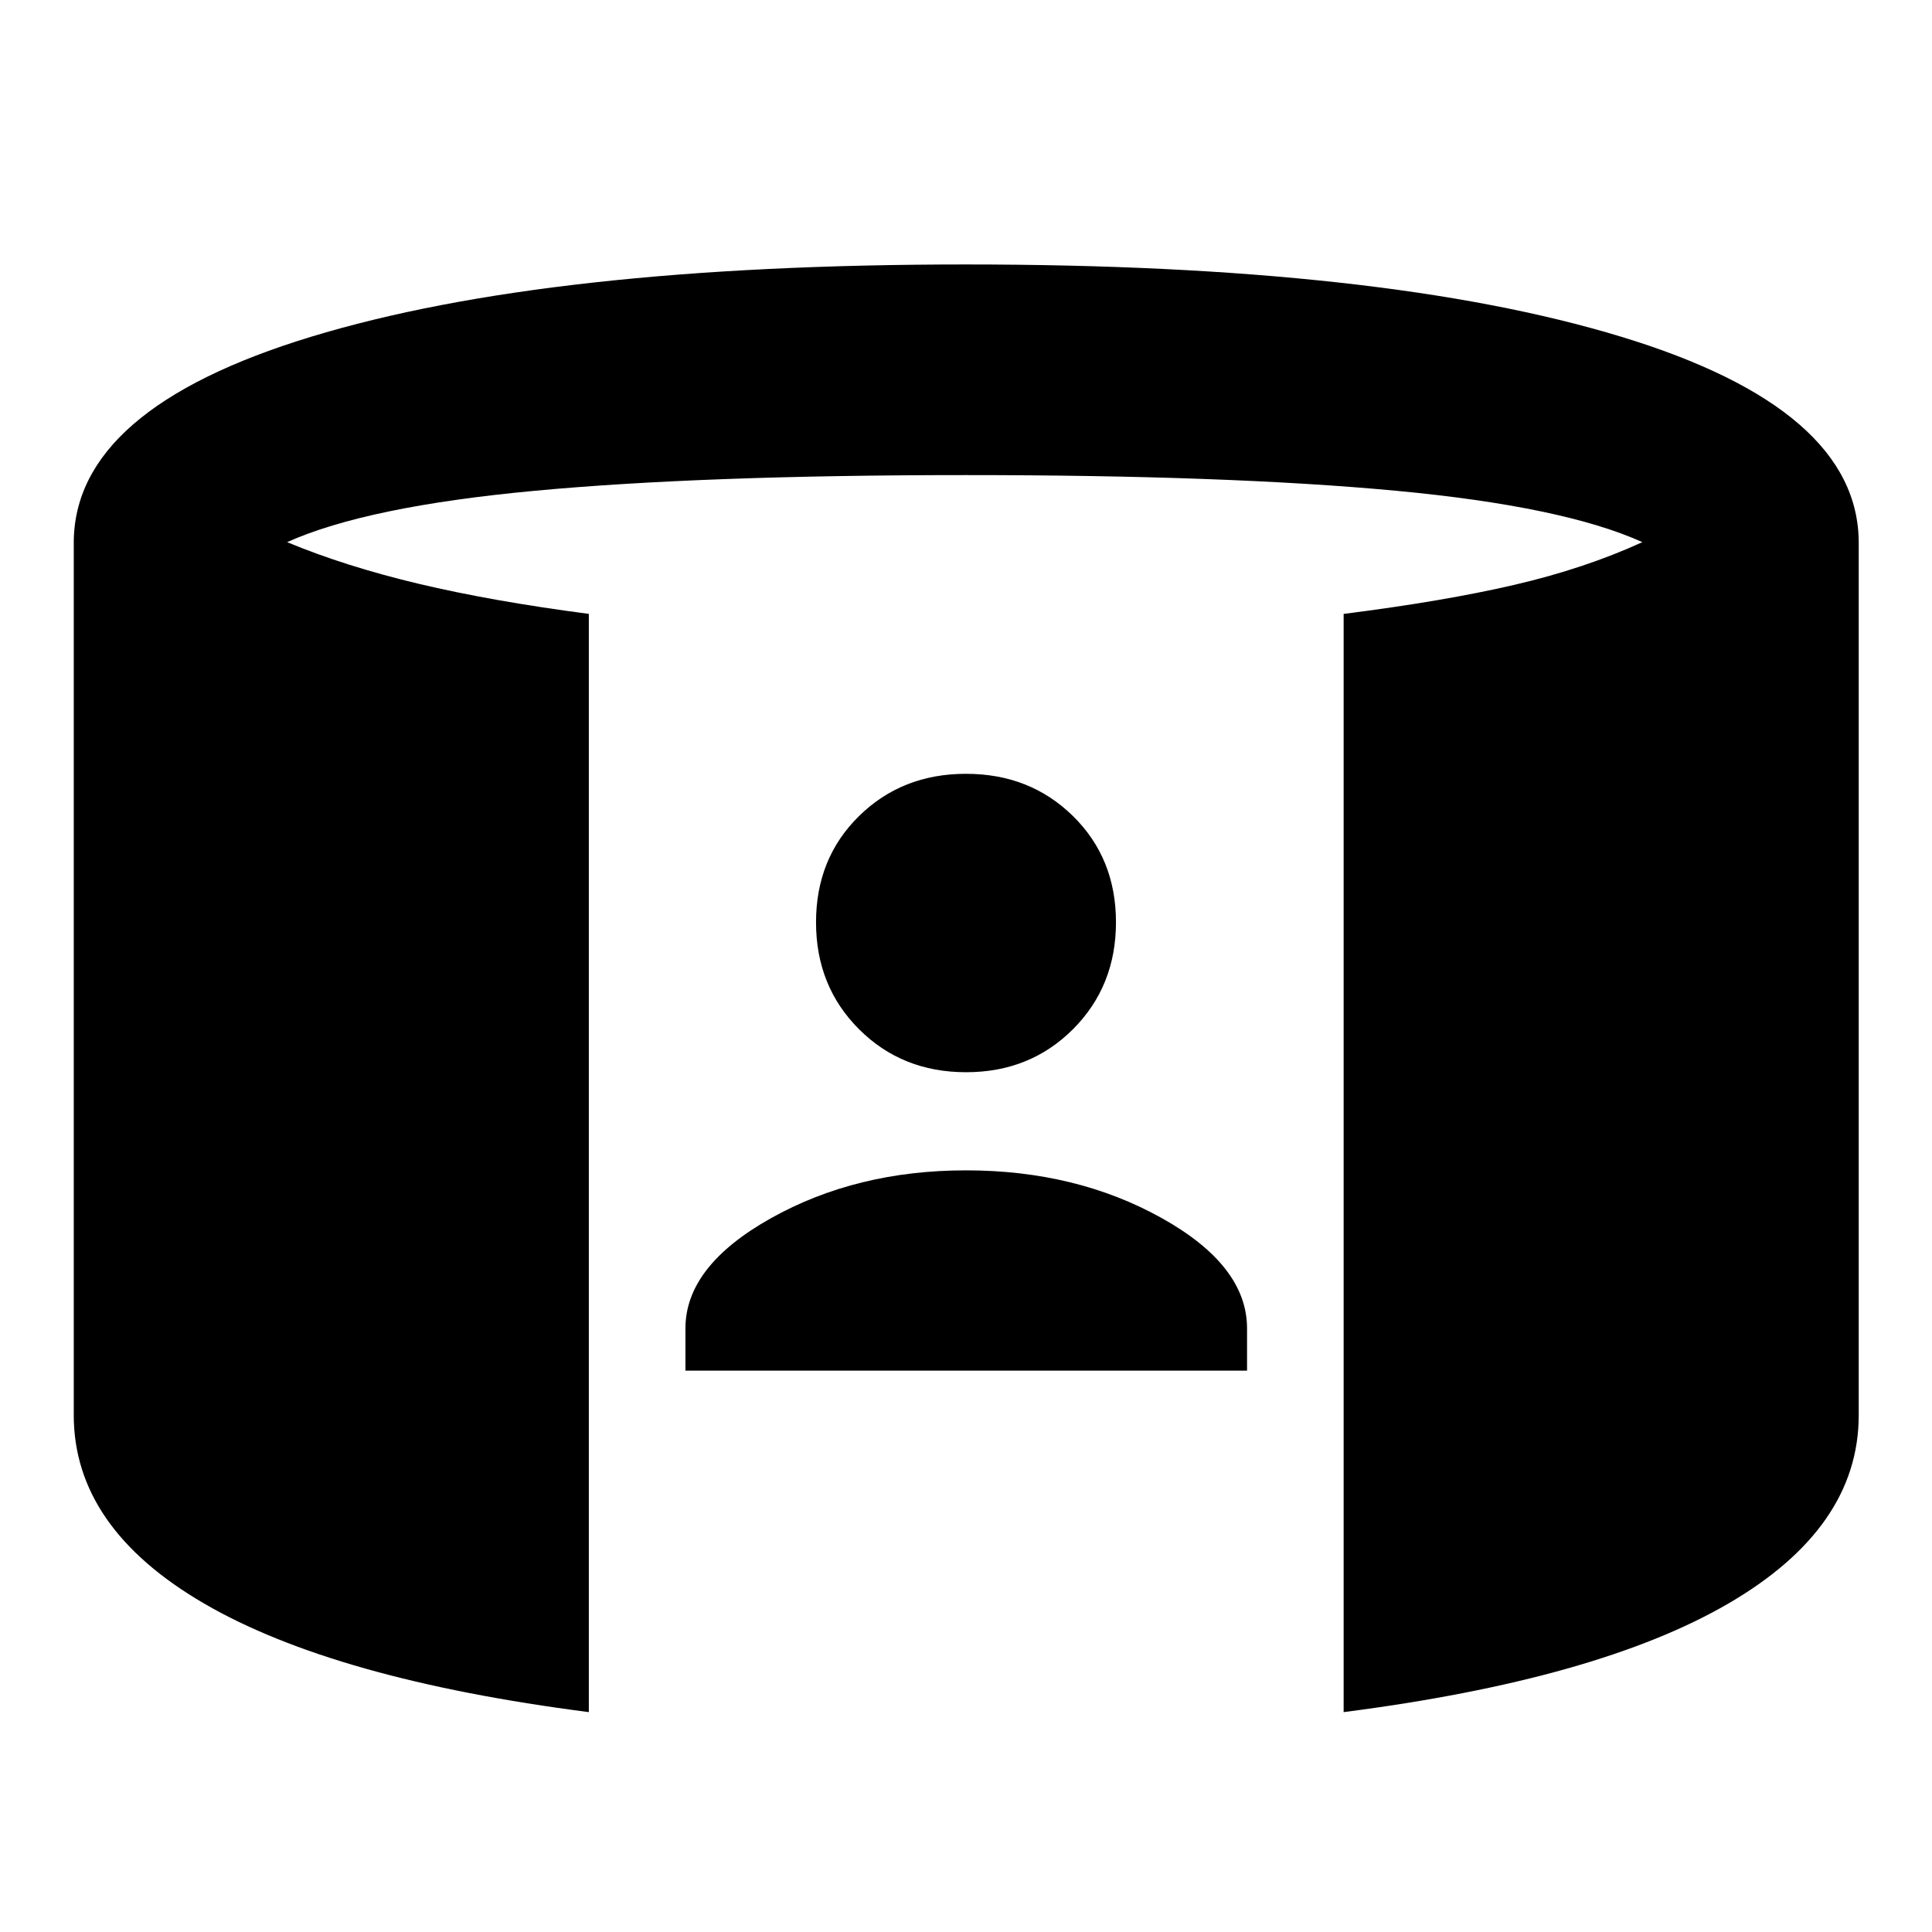 <svg xmlns="http://www.w3.org/2000/svg" height="20" viewBox="0 -960 960 960" width="20"><path d="M340.59-278.93v-21q0-30.96 42.48-54.74 42.47-23.79 96.93-23.79 54.7 0 97.17 23.67 42.48 23.66 42.48 54.86v21H340.59Zm139.44-148.29q-31.79 0-53.17-21.35-21.38-21.35-21.38-53.14t21.36-52.79q21.36-21 53.16-21 31.8 0 53.16 21 21.36 21 21.36 52.76 0 31.76-21.35 53.14t-53.14 21.38ZM292.59-109.26Q166.24-125.5 101.45-163.2q-64.8-37.69-64.8-93.6v-433.42q0-66.54 117.95-102.45 117.95-35.92 325.35-35.92 207.64 0 325.64 35.92 118 35.91 118 102.45v433.42q0 55.91-64.8 93.6-64.79 37.7-191.14 53.94v-545.7q49.76-6.28 84.86-14.44 35.1-8.17 63.58-21.21-39.29-17.76-122.51-25.54-83.23-7.78-213.58-7.78-130.35 0-214.08 7.78-83.72 7.78-123.25 25.54 28.96 12.04 65.44 20.71 36.48 8.66 84.48 14.94v545.7Z"/></svg>